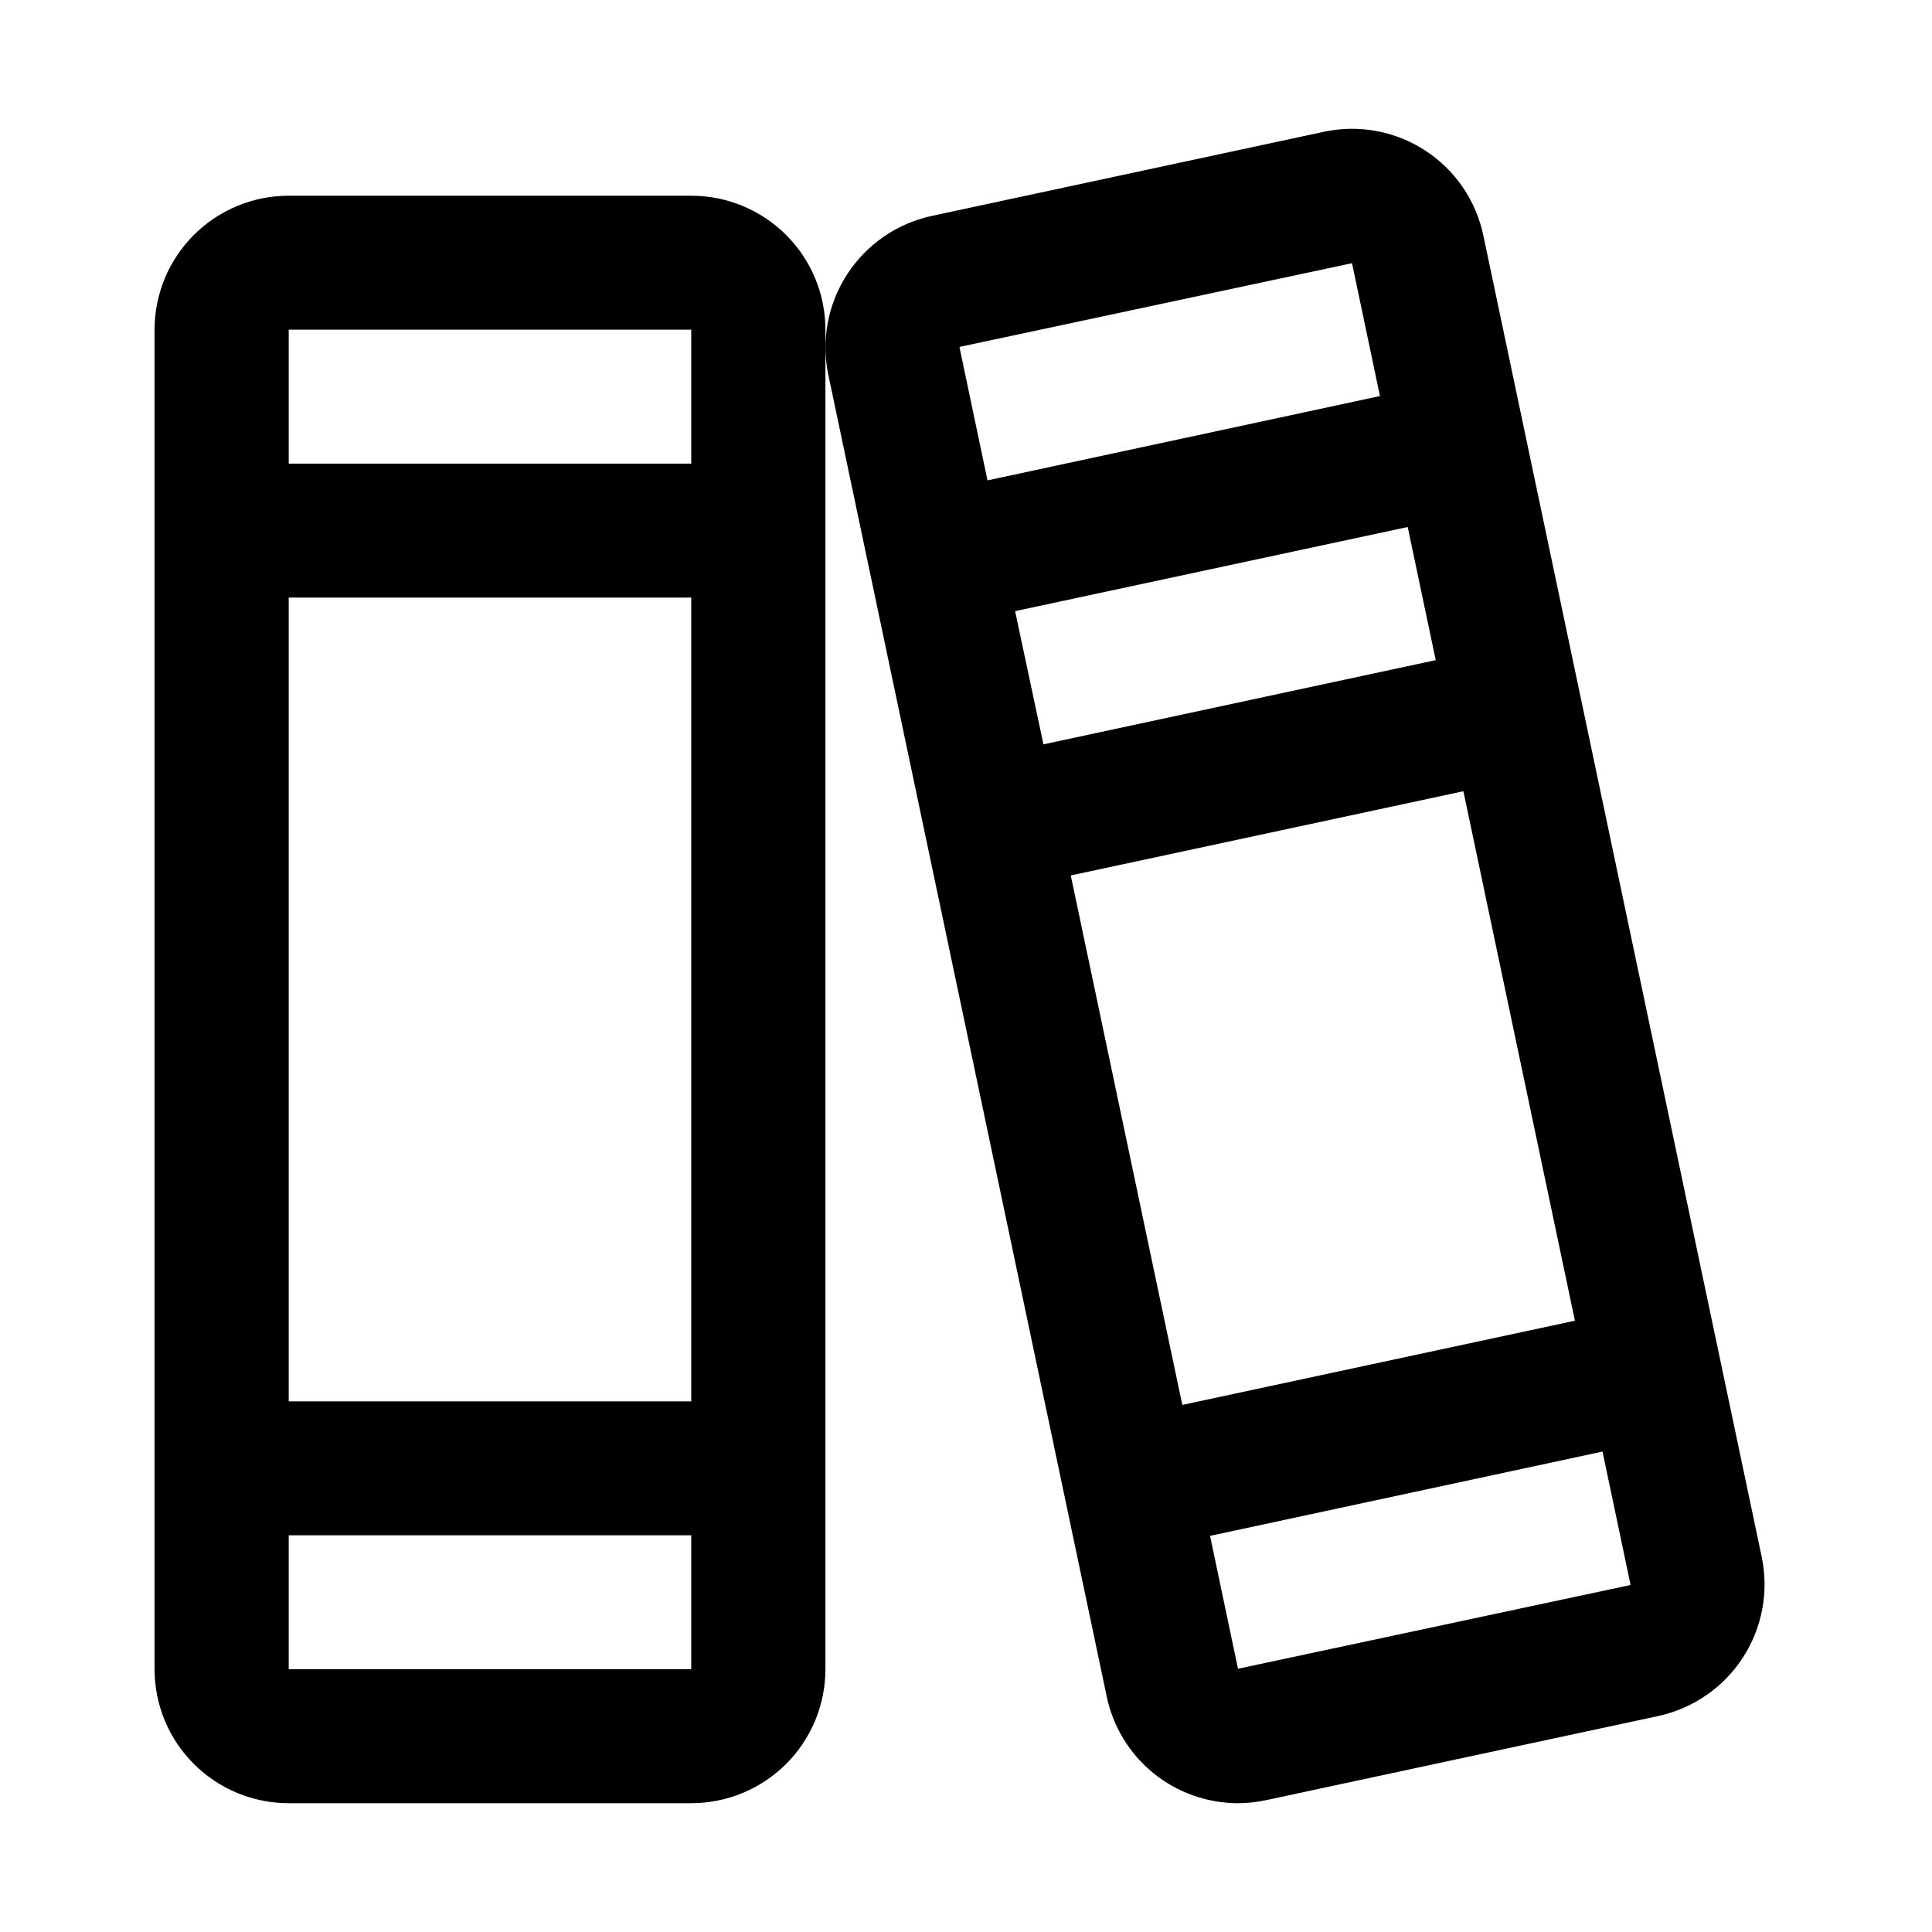 <svg width="150" height="150" viewBox="0 0 150 150" fill="none" xmlns="http://www.w3.org/2000/svg">
<path d="M136.775 120.857L115.167 18.282C114.887 16.941 114.345 15.668 113.571 14.536C112.798 13.405 111.808 12.437 110.658 11.689C109.509 10.94 108.222 10.426 106.873 10.175C105.524 9.925 104.139 9.943 102.797 10.229L72.321 16.768C69.625 17.357 67.271 18.985 65.772 21.298C64.272 23.611 63.748 26.421 64.313 29.118L85.921 131.693C86.403 134.033 87.677 136.136 89.529 137.649C91.381 139.162 93.698 139.992 96.091 140C96.831 139.999 97.568 139.92 98.291 139.766L128.767 133.227C131.466 132.636 133.822 131.005 135.322 128.688C136.822 126.371 137.344 123.556 136.775 120.857ZM74.502 26.993V26.934L104.971 20.434L107.139 30.75L76.67 37.296L74.502 26.993ZM78.812 47.449L109.294 40.916L111.469 51.252L81.012 57.791L78.812 47.449ZM83.135 67.97L113.617 61.431L122.276 102.539L91.794 109.078L83.135 67.97ZM126.586 123.06L96.117 129.561L93.949 119.245L124.418 112.699L126.586 123.002V123.06ZM53.668 15.195H22.417C19.654 15.195 17.005 16.291 15.051 18.241C13.098 20.191 12 22.837 12 25.595V129.6C12 132.358 13.098 135.003 15.051 136.954C17.005 138.904 19.654 140 22.417 140H53.668C56.431 140 59.08 138.904 61.034 136.954C62.987 135.003 64.085 132.358 64.085 129.6V25.595C64.085 22.837 62.987 20.191 61.034 18.241C59.08 16.291 56.431 15.195 53.668 15.195ZM22.417 25.595H53.668V35.996H22.417V25.595ZM22.417 46.396H53.668V108.799H22.417V46.396ZM53.668 129.6H22.417V119.199H53.668V129.6Z" fill="black"/>
</svg>
